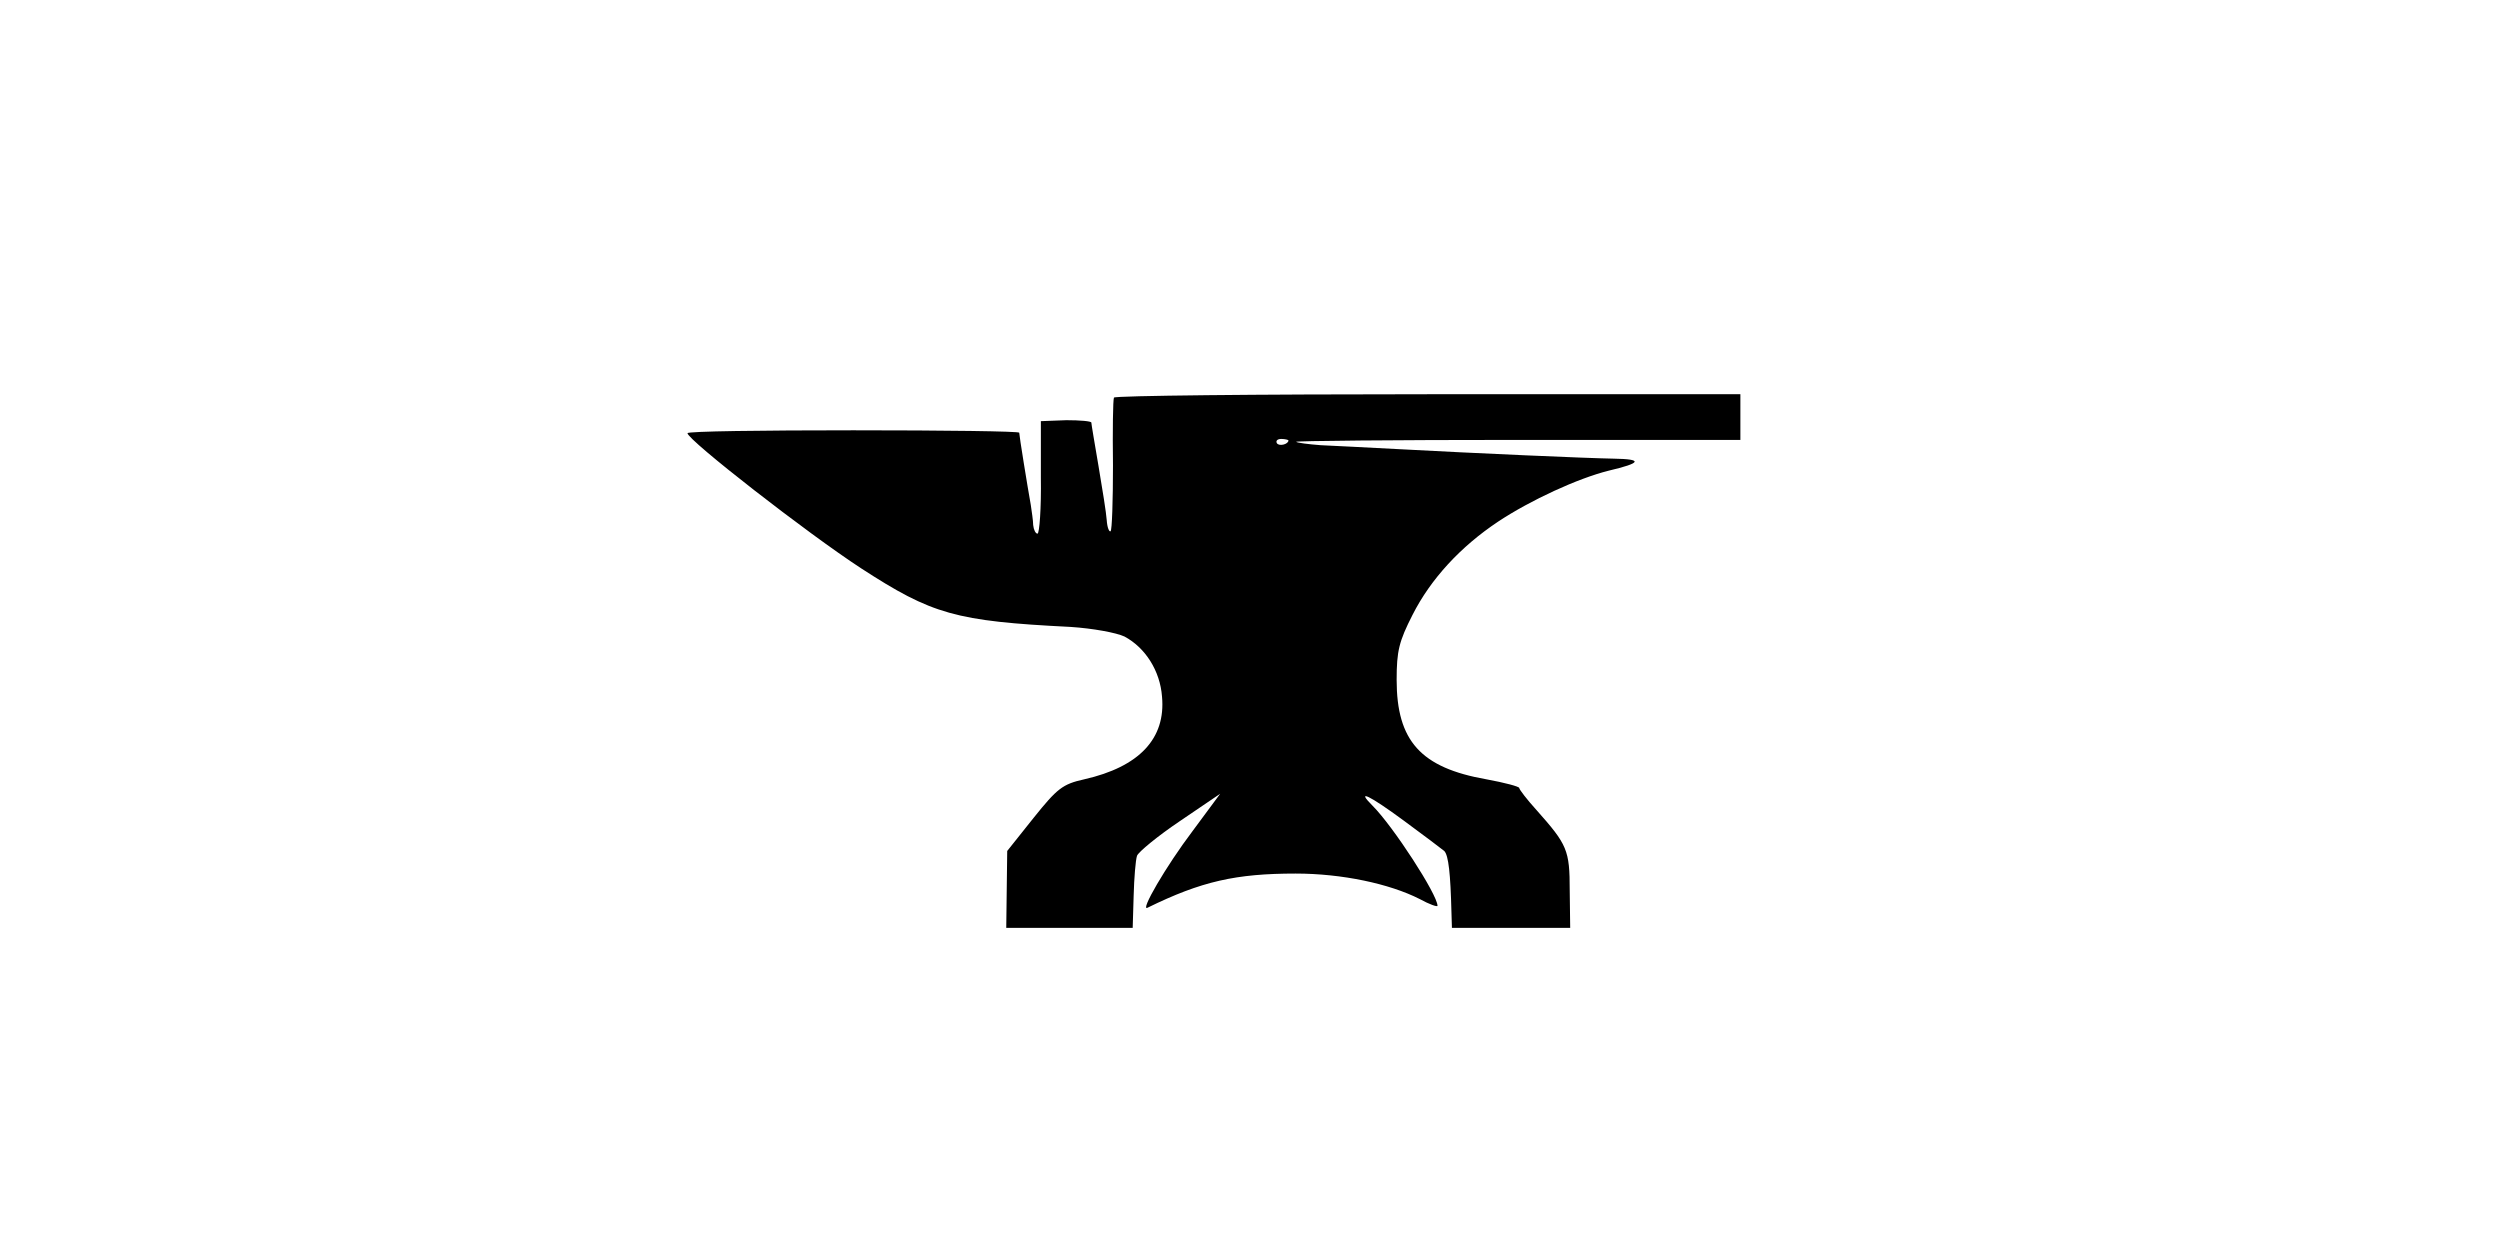 <svg xmlns="http://www.w3.org/2000/svg" height="512" class="icon" version="1.1" viewBox="0 0 1024 1024"><path d="M400.542 325.711c-0.788 1.969-1.182 26.782-0.788 55.532 0 28.751-0.788 53.169-1.969 53.957-1.182 0.788-2.757-3.151-3.151-9.058-0.394-5.908-3.545-25.6-6.695-44.111-3.151-18.511-5.908-34.658-5.908-35.84 0-1.182-9.452-1.969-20.48-1.969l-20.874 0.788v46.08c0.394 25.206-1.182 46.08-2.757 46.08-1.575 0-3.151-3.151-3.545-7.089 0-3.545-1.182-11.028-1.969-16.542-2.757-15.36-9.452-56.714-9.452-59.077 0-1.182-61.046-1.969-135.877-1.969s-135.877 0.788-135.877 2.363c0 5.514 98.068 81.92 142.178 110.671 58.289 37.809 77.194 43.323 171.717 48.049 18.117 1.182 37.415 4.726 44.111 7.877 16.935 9.058 29.145 27.963 30.72 49.231 3.151 34.265-18.511 57.502-63.803 67.742-17.723 3.938-22.055 7.483-41.354 31.508l-21.662 27.175-0.394 31.508-0.394 31.508H415.902l0.788-26.388c0.394-14.572 1.575-29.145 2.757-32.689 1.182-3.151 16.935-16.148 35.052-28.357l33.083-22.449-22.449 30.326c-22.055 29.145-43.717 66.56-37.022 63.015 44.111-21.662 72.468-27.963 121.305-27.963 37.809 0 76.8 8.271 101.612 20.874 7.877 4.332 14.572 6.695 14.572 5.514 0-9.058-36.234-64.985-53.169-81.92-14.178-14.178-2.757-8.665 25.6 12.209 16.148 11.815 31.114 23.237 33.083 24.812 3.545 3.545 5.12 18.905 5.908 50.018l0.394 12.997h96.886l-0.394-30.72c0-33.083-1.969-37.415-27.175-65.772-7.877-8.665-14.178-16.935-14.178-18.117 0-1.182-11.815-4.332-26.782-7.089-53.957-9.452-73.649-31.508-73.649-81.526 0-23.631 1.969-31.508 12.997-53.169 14.966-29.538 39.385-55.926 70.105-76.406 26.782-17.723 65.378-35.446 90.585-41.748 26.782-6.302 28.357-9.452 4.332-9.846-22.843-0.394-112.64-4.332-178.018-7.877-24.025-1.182-51.594-2.757-62.228-3.151-10.24-0.788-19.298-1.969-20.086-2.757-1.182-0.788 80.345-1.575 181.169-1.575H913.723V322.954h-255.606c-140.997 0-256.788 1.182-257.575 2.757z m142.966 35.052c0 3.151-7.483 5.12-9.452 2.363-1.182-1.969 0.394-3.545 3.545-3.545s5.908 0.788 5.908 1.182z"/></svg>